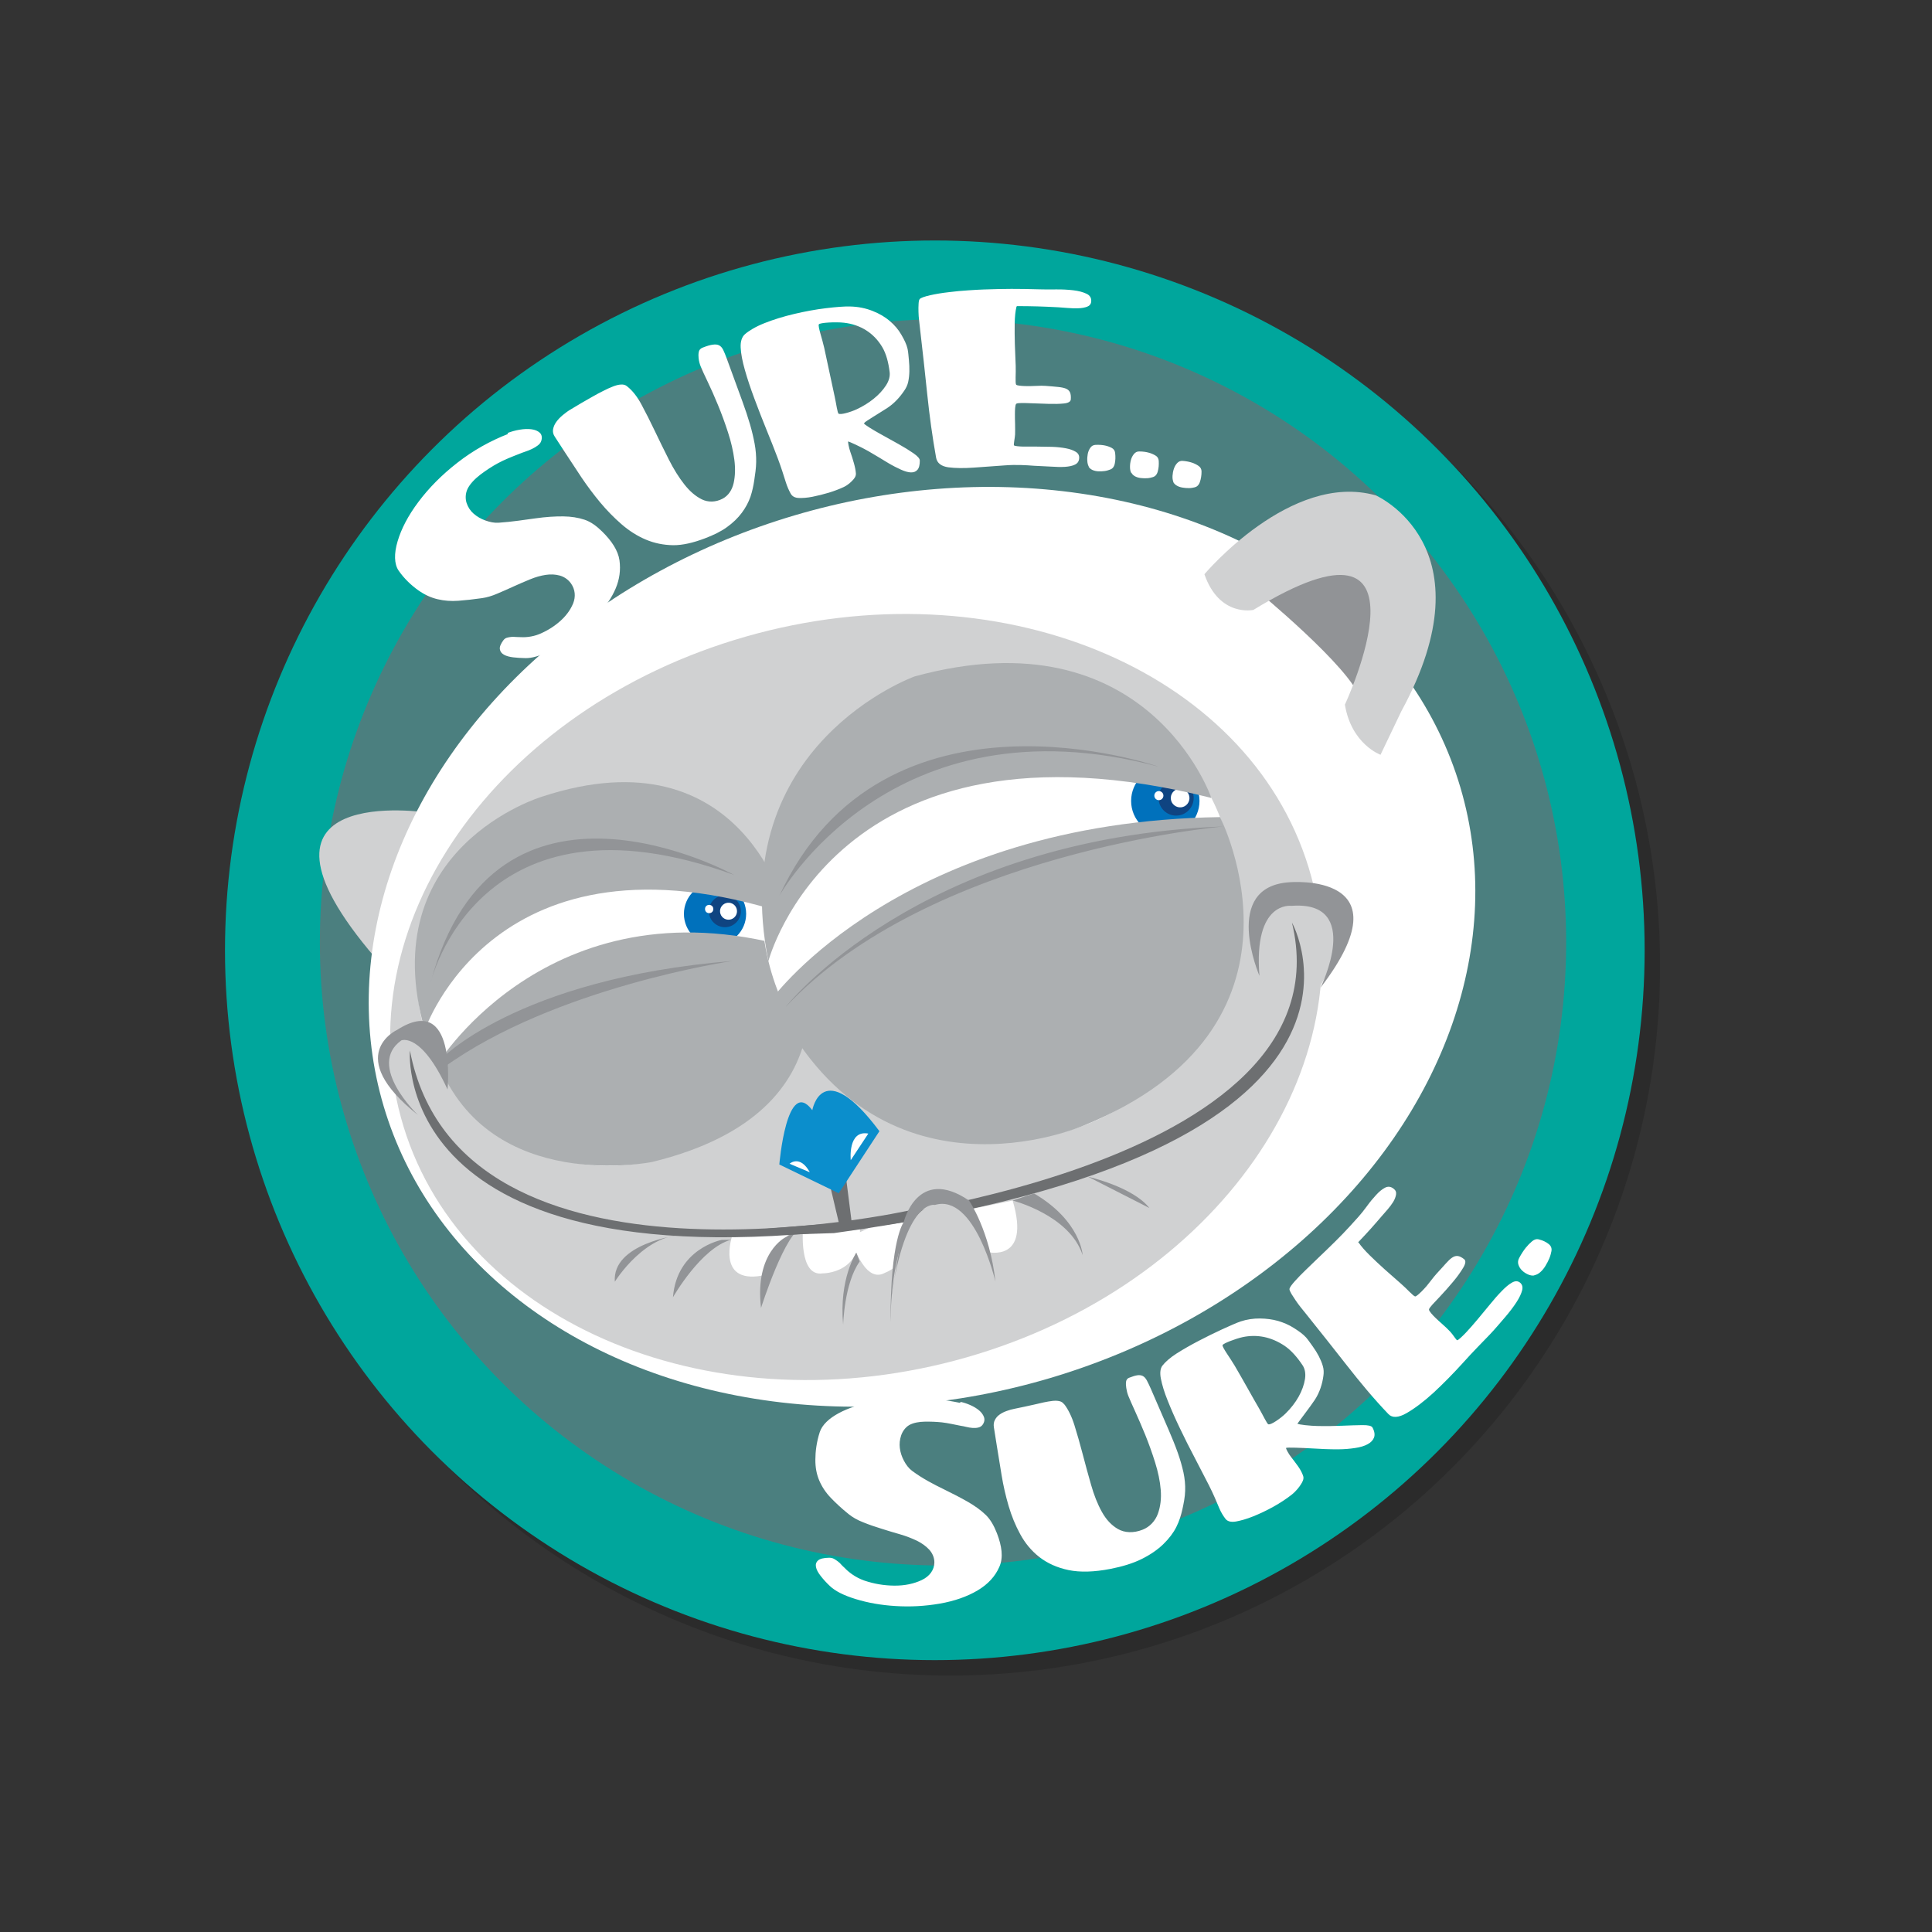 <svg xmlns="http://www.w3.org/2000/svg" width="250" height="250" viewBox="0 0 250 250"><rect x="0" y="0" width="250" height="250" fill="#333333" stroke="none"/><circle opacity=".15" cx="122.965" cy="124.969" r="91.851"/><circle fill="#00A69C" cx="120.965" cy="122.969" r="91.851"/><circle fill="#4B7F7F" cx="122.026" cy="121.942" r="80.635"/><path fill="#D0D1D2" d="M55.366 105.154s-26.452-4.114-6.764 18.832l3.037-4.393 3.72-14.44z"/><ellipse transform="rotate(-16.5 119.5 122.5)" fill="#FFF" cx="119.312" cy="122.461" rx="72.653" ry="58.214"/><path fill="#919396" d="M162.574 76.36c-.023-.016 12.203 10.007 13.467 14.09l1.03-3.853s8.5-25.8-14.49-10.236z"/><path fill="#D0D1D2" d="M155.857 74.297S167.044 61 178.023 64.1c0 0 14.96 6.548 3.31 27.933l-2.694 5.635s-3.77-1.364-4.61-6.49c0 0 12.76-27.302-11.84-12.257 0 0-4.4.98-6.34-4.62zm13.48 37.96c7.885 25.756-11.94 54.135-44.28 63.39-32.343 9.256-64.953-4.12-72.84-29.873-7.89-25.757 11.933-54.14 44.275-63.394 32.34-9.255 64.954 4.12 72.844 29.876z"/><path fill="#6D6F71" d="M107.53 153.92l1.073 4.54 1.665.17-.802-6.338"/><path fill="#0B8ECC" d="M105.112 143.66s1.276-7.2 8.685 2.716l-5.265 8.03-7.688-3.72c0 .002.955-11.456 4.268-7.027z"/><path fill="#FFF" d="M112.36 146.686l-2.274 3.438s-.403-3.938 2.274-3.438zm-7.57 5.007l-2.62-1.103s1.34-1.223 2.62 1.103z"/><ellipse transform="rotate(-16.5 79 126.3)" fill="#FFF" cx="78.851" cy="126.233" rx="24.91" ry="24.55"/><circle fill="#FFF" cx="94.584" cy="113.376" r="1.39"/><circle fill="#0071BC" cx="92.525" cy="118.251" r="4.026"/><path fill="#0F4481" d="M92.235 119.265c-.748-.864-.653-2.17.21-2.917.863-.747 2.167-.653 2.916.21.75.864.66 2.17-.21 2.917-.86.747-2.16.653-2.91-.21z"/><path fill="#FFF" d="M93.44 118.63c-.398-.46-.348-1.152.11-1.55.46-.395 1.153-.347 1.55.112.397.46.347 1.154-.112 1.55-.46.398-1.152.347-1.55-.112z"/><circle fill="#FFF" cx="91.767" cy="117.627" r=".535"/><path fill="#ACAFB1" d="M56.717 137.55s15.005-24.32 46.87-14.59c0 0 8.097 20.76-19.208 27.4-.01 0-20.91 4.267-27.67-12.81z"/><path fill="#FFF" d="M158.79 108.377c4.795 16.172-4.518 33.197-20.796 38.023-16.283 4.83-33.368-4.373-38.163-20.547-4.79-16.17 4.52-33.195 20.8-38.02 16.28-4.83 33.37 4.37 38.16 20.544z"/><circle fill="#0071BC" cx="150.79" cy="103.64" r="4.424"/><path fill="#0F4481" d="M150.472 104.753c-.822-.95-.718-2.383.23-3.205.95-.82 2.383-.718 3.205.23.82.95.717 2.385-.232 3.206-.947.822-2.383.718-3.203-.23z"/><path fill="#FFF" d="M151.795 104.057c-.437-.504-.382-1.266.122-1.703.504-.436 1.268-.382 1.704.122.44.505.38 1.268-.12 1.704-.5.436-1.26.38-1.7-.123z"/><circle fill="#FFF" cx="149.957" cy="102.954" r=".588"/><path fill="#ACAFB1" d="M54.967 133.313s9.092-27.23 46.86-15.068c0 0-5.512-23.766-31.7-15.155 0 0-21.89 6.57-15.16 30.223z"/><circle fill="#FFF" cx="149.348" cy="99.181" r="1.442"/><path fill="#ACAFB1" d="M99.43 124.37s8.677-33.338 57.32-21.117c0 0-8.198-23.975-38.39-15.726 0 0-24.57 8.783-18.93 36.843z"/><path fill="#ACAFB1" d="M100.003 129.12s16.698-22.79 57.87-23.387c0 0 13.958 27.16-17.787 39.968 0 0-26.637 11.58-40.083-16.58z"/><path fill="#FFF" d="M94.75 159.897s-2.117 6.204 3.807 5.178l3.97-6.09-7.776.912zm9.17-1.07s-.618 6.446 2.538 5.945c0 0 5.6.088 4.74-6.516l-7.278.57z"/><path fill="#FFF" d="M110.046 160.024s1.686 6.25 4.466 4.675c0 0 5.275-1.89 2.148-7.77l-6.614 3.09z"/><path fill="#929497" d="M101.64 160.106s-4.012 1.942-3.163 9.14c0 0 3.222-10.146 5.442-10.42l-2.28 1.28zm-8.26.338s-5.8 1.086-6.3 7.426c0 0 3.634-6.398 7.526-7.45l-1.227.024zm-5.588-.61s-8.6 1.065-8.233 6.02c0 0 4.07-6.622 9.56-6.03l-1.33.01z"/><path fill="#6D6F71" d="M108.188 158.28s66.71-6.908 58.99-38.9c0 0 16.75 29.736-59.254 40.182 0 0-33.928 1.277.264-1.282z"/><path fill="#929497" d="M109.104 171.412s.13-5.362 2.14-8.175l-.44-1.146c0 .01-2.258 3.37-1.7 9.33zm6.138-.3s.534-9.866 3.15-13.21l-1.457.26s-1.755 2.203-1.693 12.95z"/><path fill="#FFF" d="M127.753 162.006s5.696 1.456 3.283-6.657l-6.88 1.42 3.597 5.23z"/><path fill="#D0D1D2" d="M115.242 171.112s-.305-19.438 9.678-14.646l4.584 8.962"/><path fill="#929497" d="M131.036 155.35s7.366 1.863 9.057 7.056c0 0-.23-4.42-6.293-7.978l-2.764.92zm9.748-3.084s5.81 1.306 7.947 4.05"/><path fill="#D0D1D2" d="M54.083 144.283s-8.976-6.655-2.38-10.23c6.6-3.574-.314-.79-.314-.79s2.58-6.036 5.32 4.287"/><path fill="#929497" d="M57.91 140.978s1.267-12.68-6.52-7.715c0 0-7.09 3.244 2.694 11.02 0 0-6.724-6.4-2.15-9.657-.002 0 2.56-1.116 5.977 6.352z"/><path fill="#D0D1D2" d="M168.94 130.33s10.02-12.367-.456-14.437"/><path fill="#929497" d="M162.975 126.28s-4.98-11.54 3.875-12.118c0 0 15.56-1.383 4.014 13.66 0 0 5.617-11.33-3.772-10.605 0 0-4.915-.68-4.117 9.064z"/><path fill="#6D6F71" d="M117.867 156.586S59.56 169.72 53.042 135.94c0 0-2.786 32.278 63.892 22.223l.933-1.577z"/><path fill="#929497" d="M100.86 115.894s14.38-25.94 49.066-16.685c0 0-35.553-12.45-49.065 16.68zm.778 14.436s17.042-21.863 56.688-23.388c0 0-37.946 3.3-56.688 23.388zm-44.8 6.925s9.81-10.6 37.96-12.91c0 0-23.047 3.383-37.44 13.826l-.52-.91zm60.096 20.907s1.74-7.373 8.46-2.813c0 0 2.693 3.91 3.417 10.5 0 0-2.67-11.45-7.83-9.93 0 0-3.86-.94-5.74 12.54m-59.53-41.28s6.11-26.08 39.28-13.96c0 0-31-17.13-39.28 13.96z"/><path fill="#FFF" d="M124.303 181.406c.406.084.832.223 1.27.418.443.196.815.422 1.122.682.308.258.52.55.633.87.116.322.052.69-.208 1.025-.13.17-.33.28-.563.33-.23.05-.476.06-.73.04-.254-.02-.515-.06-.785-.13-.272-.07-.518-.11-.703-.14-.83-.16-1.68-.36-2.48-.45-.69-.07-1.41-.1-2.17-.09-.75.01-1.5.14-2.03.44-.5.29-.87.81-1.05 1.34-.18.54-.24 1.09-.17 1.64.07.56.25 1.11.53 1.64.28.53.64 1 1.06 1.31 1.36 1.01 2.83 1.76 4.04 2.35 1.21.59 2.27 1.14 3.18 1.66.9.52 1.68 1.08 2.31 1.69.63.61 1.09 1.46 1.45 2.39.62 1.62.85 3.1.31 4.32-.53 1.23-1.47 2.26-2.82 3.06-1.35.8-3 1.38-4.91 1.71-1.92.33-3.83.43-5.7.31-1.87-.11-3.6-.42-5.16-.9-1.57-.48-2.67-1.05-3.33-1.68-.46-.43-.86-.87-1.2-1.31-.34-.43-.55-.82-.61-1.16-.07-.34.02-.63.27-.85.24-.22.73-.34 1.44-.35.24 0 .45.05.63.15.18.1.35.22.51.34.16.12.31.26.43.41.12.15.28.27.39.38.51.54 1.37 1.25 2.6 1.68 1.24.42 2.53.64 3.87.65 1.34.01 2.52-.24 3.54-.72s1.62-1.3 1.64-2.27c.01-.62-.26-1.23-.68-1.68-.42-.45-.95-.83-1.6-1.15-.65-.31-1.37-.59-2.16-.82-.8-.23-1.61-.47-2.42-.73-.82-.25-1.6-.52-2.34-.82-.75-.29-1.38-.65-1.89-1.06-.91-.73-1.68-1.45-2.33-2.13-.65-.68-1.14-1.43-1.48-2.23-.34-.8-.51-1.7-.5-2.7 0-1 .15-2.28.57-3.56.31-.94 1.21-1.78 2.46-2.45 1.25-.67 2.72-1.14 4.41-1.48 1.69-.33 3.5-.48 5.46-.48s3.9.23 5.82.63zm13.463.37c.47.635.917 1.522 1.27 2.66.355 1.14.708 2.37 1.053 3.69.34 1.322.71 2.653 1.09 3.99.38 1.338.84 2.51 1.4 3.513.55 1 1.25 1.75 2.09 2.23.84.48 1.98.56 3.17.09.95-.37 1.65-1.14 1.99-2.07.34-.94.46-1.97.37-3.09-.09-1.13-.34-2.31-.73-3.56-.39-1.25-.82-2.43-1.27-3.55-.46-1.12-.89-2.12-1.3-3.02s-.7-1.56-.88-2c-.15-.37-.23-.73-.28-1.06-.04-.27-.06-.54-.03-.79s.16-.43.38-.52c.45-.18.81-.29 1.09-.33.28-.04.51 0 .71.1.19.1.37.3.52.58.15.28.32.64.51 1.07.94 2.16 1.4 3.24 2.34 5.4.45 1.05.84 2.01 1.15 2.89.31.88.55 1.72.73 2.53.17.8.25 1.6.22 2.39-.02.79-.19 1.63-.37 2.45-.16.69-.39 1.47-.77 2.22-.38.76-.94 1.5-1.68 2.22s-1.68 1.37-2.81 1.93c-1.13.56-2.51.98-4.06 1.28-2.06.4-3.89.46-5.39.15-1.5-.31-2.76-.89-3.79-1.69-1.03-.81-1.84-1.79-2.47-2.95-.63-1.15-1.13-2.38-1.51-3.68-.38-1.3-.68-2.61-.9-3.95s-.43-2.6-.62-3.81c-.15-.96-.23-1.44-.38-2.4-.06-.36-.01-.69.14-.96.14-.28.35-.51.61-.69.25-.18.56-.34.91-.46.35-.13.68-.22 1-.28 1.03-.21 1.55-.32 2.57-.55.42-.1.82-.19 1.22-.28.39-.08.76-.15 1.12-.19.35-.04.65-.03.91.03s.44.19.59.38zm30.18 2.454c.038.113 1.61.284 2.653.3 1.03.016 2.06.002 3.05-.04 1-.042 1.88-.07 2.63-.08.76-.01 1.2.094 1.32.31.27.5.33.946.2 1.292-.13.348-.4.64-.82.866-.42.23-.96.395-1.61.49-.65.1-1.4.17-2.2.173-1.11.01-2.29-.05-3.49-.12-1.2-.07-3.19-.15-3.26-.06-.05.07.32.77.65 1.18.32.41.64.83.93 1.24.29.42.5.82.63 1.21s-.09.77-.29 1.08c-.17.27-.55.83-1.22 1.36-.68.53-1.45 1.04-2.31 1.52-.86.48-1.74.9-2.63 1.26-.89.36-1.65.56-2.19.66-.63.12-1.13.03-1.41-.33s-.58-.84-.81-1.39c-.33-.79-.76-1.83-1.34-2.97-.58-1.14-1.2-2.33-1.85-3.58-.66-1.24-1.29-2.51-1.91-3.8-.62-1.29-1.14-2.48-1.57-3.56-.44-1.08-.72-2.03-.88-2.83-.16-.8-.06-1.37.2-1.7.34-.44.94-1 1.82-1.56s1.83-1.1 2.86-1.64c1.04-.54 2.05-1.04 3.05-1.5 1-.45 1.79-.81 2.36-1.01.84-.28 1.7-.4 2.53-.39.83.01 1.61.11 2.35.32.73.22 1.41.51 2.02.9.62.39 1.22.81 1.6 1.24.29.33.57.77.87 1.17.29.4.55.82.77 1.24.22.43.4.85.52 1.27.13.42.14.85.08 1.27-.14 1.06-.48 2.14-1.1 3.1-.63.96-2.31 3.11-2.29 3.16zm-3.784.07c.282.106 1.504-.72 2.194-1.395.69-.676 1.257-1.41 1.693-2.185.43-.774.7-1.54.82-2.29.11-.748-.03-1.348-.33-1.786-.68-1.017-1.45-1.906-2.31-2.493-.87-.58-1.76-.96-2.68-1.15-.92-.18-1.83-.17-2.74.02-.92.2-2.55.82-2.61 1.04-.07.27 1.01 1.7 1.57 2.66.56.97 1.12 1.93 1.66 2.9.54.97 1.05 1.86 1.53 2.69.48.83.99 1.94 1.18 2.01zm11.67-23.475c.317.46.78.99 1.39 1.592.61.602 1.267 1.22 1.97 1.85.703.63 1.408 1.253 2.114 1.862.707.6 1.57 1.6 1.816 1.63.153.01.614-.43.838-.65.226-.23.44-.46.647-.7.204-.25.407-.5.61-.77.207-.27.43-.55.682-.83.46-.51.87-.94 1.17-1.29.31-.35.58-.61.83-.78.25-.17.49-.24.74-.21s.52.17.83.42c.23.19.19.56-.14 1.11s-.76 1.16-1.31 1.81c-.55.65-1.12 1.31-1.74 1.96-.61.65-1.36 1.39-1.37 1.62-.01.2.48.73.79 1.03s.64.6.97.89c.33.29.67.61.99.95.33.34.77 1.08.9 1.11.11.02.69-.52 1.15-1.01.46-.49.95-1.05 1.47-1.67.52-.63 1.05-1.26 1.59-1.92.53-.66 1.04-1.24 1.53-1.74.48-.5.92-.88 1.33-1.11.4-.24.75-.25 1.05-.02.29.23.39.56.29.99-.11.44-.35.96-.74 1.56-.39.6-.89 1.26-1.5 1.97-.62.71-1.27 1.5-1.95 2.21-.97 1.01-2.19 2.23-3.46 3.65-1.28 1.41-2.55 2.7-3.81 3.87-1.27 1.16-2.44 2.04-3.5 2.65-1.06.61-1.86.64-2.35.12-1.88-1.96-3.67-4.12-5.4-6.33s-3.49-4.43-5.28-6.66l-.67-.83c-.24-.3-.46-.6-.66-.9-.2-.3-.38-.57-.53-.82-.14-.25-.27-.49-.26-.62 0-.2.29-.58.69-1.03.4-.45.87-.93 1.39-1.43.52-.51 1.02-1 1.52-1.47l1.18-1.13c1.71-1.65 2.54-2.51 4.14-4.3.35-.39.72-.86 1.11-1.39.39-.54.79-1.02 1.18-1.44.39-.43.77-.74 1.15-.94.38-.2.75-.16 1.12.13.26.2.36.45.31.76-.05.3-.17.62-.37.95-.21.33-.45.66-.73.98-.28.32-.52.58-.7.8-1.21 1.41-1.82 2.1-3.1 3.44zm22.688 4.22c-.245.04-.514-.006-.806-.136-.29-.13-.544-.3-.763-.51s-.37-.46-.47-.75c-.09-.29-.06-.59.11-.89.28-.52.57-.96.85-1.31.24-.3.51-.57.8-.82.29-.25.59-.33.89-.25.51.13.94.33 1.27.6.33.26.42.6.35.94-.05.26-.13.58-.27.92-.14.34-.32.66-.51.98-.19.32-.42.59-.67.81-.25.21-.49.34-.74.38zM65.664 56.035c.486-.19 1.018-.34 1.59-.435.574-.095 1.082-.11 1.527-.05.45.058.8.207 1.06.44.26.232.34.61.2 1.055-.07.228-.23.434-.46.602-.22.168-.47.317-.74.444-.27.13-.56.25-.87.35-.31.1-.58.21-.8.3-.93.36-1.9.74-2.76 1.21-.74.4-1.48.89-2.22 1.44-.73.56-1.37 1.21-1.69 1.87-.29.61-.3 1.29-.12 1.84.19.55.49 1.01.92 1.38.43.37.93.66 1.51.87.58.21 1.17.33 1.71.29 1.78-.12 3.44-.39 4.79-.57 1.35-.19 2.54-.26 3.57-.25 1.03.01 1.95.16 2.76.43.82.27 1.58.84 2.29 1.54 1.23 1.21 2.05 2.46 2.23 3.72.17 1.27 0 2.48-.5 3.65s-1.25 2.28-2.24 3.34c-.99 1.06-2.04 2-3.16 2.83-1.12.82-2.24 1.51-3.38 2.04-1.14.53-2.1.81-2.89.79-.55-.01-1.08-.04-1.58-.1-.49-.06-.9-.17-1.2-.34-.3-.17-.48-.4-.53-.71-.05-.3.11-.7.47-1.18.13-.16.27-.26.45-.31.17-.05.35-.08.53-.1s.36-.02.54 0c.18.02.36.01.49.02.69.05 1.65.01 2.63-.39.98-.41 1.86-.95 2.65-1.64.79-.69 1.36-1.46 1.72-2.32.35-.87.28-1.81-.28-2.6-.37-.52-.91-.87-1.47-1.02-.56-.15-1.16-.18-1.81-.08-.65.1-1.32.29-2.02.58s-1.41.59-2.13.92c-.72.33-1.42.64-2.11.93-.69.3-1.35.49-1.97.58-1.11.16-2.14.27-3.07.34s-1.82 0-2.67-.2c-.86-.2-1.69-.58-2.51-1.16-.82-.58-1.79-1.45-2.55-2.56-.56-.83-.6-2.18-.12-3.78.47-1.6 1.36-3.32 2.69-5.09 1.33-1.78 3.01-3.49 5.04-5.07 2.03-1.59 4.26-2.83 6.57-3.73zm15.506-6.023c.64.5 1.27 1.277 1.834 2.33.566 1.05 1.14 2.193 1.73 3.427.586 1.23 1.195 2.47 1.82 3.71.628 1.24 1.296 2.31 2 3.2.703.9 1.46 1.54 2.266 1.94.806.39 1.775.39 2.688-.09.736-.39 1.227-1.12 1.428-2.03.2-.91.23-1.92.086-3.02-.145-1.11-.414-2.29-.818-3.53s-.836-2.43-1.298-3.54c-.462-1.12-.902-2.12-1.327-3s-.73-1.55-.91-1.99c-.15-.37-.23-.73-.27-1.06-.03-.27-.03-.55.02-.81.05-.27.22-.45.49-.56.55-.22.99-.35 1.33-.39.33-.05.61-.02.82.09.21.11.39.31.53.6s.29.66.45 1.1c.8 2.21 1.21 3.32 2.02 5.53.39 1.07.72 2.06.98 2.95s.46 1.75.61 2.55.21 1.6.2 2.37c-.01.77-.13 1.59-.25 2.37-.1.67-.25 1.4-.49 2.12-.25.71-.62 1.41-1.12 2.08-.5.67-1.14 1.29-1.92 1.85-.78.57-1.76 1.04-2.87 1.46-1.48.56-2.85.89-4.1.88-1.25-.02-2.43-.26-3.54-.73-1.11-.47-2.15-1.13-3.13-1.98-.98-.85-1.9-1.79-2.77-2.83-.86-1.04-1.67-2.12-2.43-3.25-.75-1.13-1.46-2.2-2.12-3.22l-1.32-2.03c-.21-.31-.28-.64-.22-.97.06-.33.2-.65.42-.95.22-.31.5-.6.85-.89.35-.29.69-.54 1.04-.74 1.11-.67 1.67-1 2.79-1.63.46-.26.91-.51 1.36-.73.44-.23.86-.42 1.27-.58.4-.16.76-.25 1.07-.26.3-.02.55.05.74.2zm30.628 4.772c-.007.134 1.244.886 2.063 1.338.83.453 1.62.894 2.38 1.323.77.428 1.42.833 1.96 1.207.54.374.82.692.82.937.01.56-.1.98-.31 1.21-.2.23-.48.34-.84.33s-.78-.13-1.27-.35c-.49-.22-1.05-.5-1.64-.85-.81-.49-1.69-1.03-2.61-1.56-.92-.53-2.55-1.27-2.6-1.24-.05.04.1.82.27 1.31.18.49.33.99.47 1.48.14.49.23.93.26 1.33s-.23.7-.42.9c-.18.19-.55.58-1.13.86-.59.28-1.23.52-1.94.74-.71.21-1.41.39-2.12.53-.7.14-1.3.17-1.73.16-.49-.01-.88-.17-1.1-.57-.22-.4-.45-.9-.63-1.48-.26-.83-.59-1.89-1.04-3.09-.45-1.2-.95-2.45-1.48-3.75s-1.04-2.62-1.54-3.96c-.5-1.34-.91-2.57-1.23-3.7-.32-1.12-.51-2.1-.55-2.92-.04-.82.18-1.4.55-1.72.49-.43 1.34-.96 2.52-1.43s2.48-.87 3.88-1.2c1.4-.33 2.76-.58 4.09-.74 1.33-.16 2.38-.24 3.11-.22 1.07.02 2.06.23 2.93.58.87.34 1.61.78 2.22 1.3.62.53 1.11 1.11 1.48 1.75.38.64.7 1.3.82 1.86.09.43.12.95.17 1.44.05.49.07.98.06 1.46-.01.48-.06.93-.15 1.36-.09.42-.28.81-.51 1.14-.58.86-1.3 1.65-2.18 2.23-.87.57-2.96 1.81-2.96 1.92zm-3.27-1.256c.223.176 1.51-.187 2.315-.562.806-.375 1.537-.825 2.195-1.353.658-.527 1.19-1.1 1.597-1.722s.55-1.21.485-1.74c-.15-1.21-.427-2.35-.97-3.26-.543-.9-1.233-1.62-2.073-2.15-.84-.53-1.797-.86-2.86-.98s-3.12-.02-3.258.21c-.15.24.45 1.92.69 3.02.24 1.09.47 2.18.7 3.26.23 1.09.44 2.09.65 3.03.21.94.36 2.15.52 2.27zm22.996-13.806c-.132.547-.204 1.25-.223 2.105-.01.856-.01 1.76.02 2.702.03.94.07 1.88.11 2.81s-.09 2.24.06 2.44c.09.11.68.16.97.17.3.01.59.02.89.01l.91-.03c.31-.02.65-.02 1 0 .64.04 1.19.1 1.62.14.43.04.77.11 1.03.21.26.1.44.27.54.48.1.21.14.52.11.92-.02.29-.32.47-.89.53-.57.06-1.23.07-1.98.05-.75-.02-1.52-.05-2.31-.08s-1.72-.07-1.88.07c-.15.13-.17.85-.17 1.28 0 .43 0 .87.02 1.32.01.44.01.9 0 1.37-.02.47-.22 1.28-.14 1.41.05.09.67.15 1.2.16h1.75c.64 0 1.29.01 1.95.03.66.02 1.27.09 1.81.19s.97.26 1.29.46c.33.2.47.49.43.86-.03.37-.21.63-.54.79-.32.16-.75.25-1.28.29-.53.03-1.14.02-1.84-.03-.7-.05-1.47-.06-2.19-.11-1.03-.08-2.33-.16-3.75-.05-1.41.1-2.76.2-4.04.29-1.28.09-2.37.08-3.29-.04-.91-.13-1.45-.54-1.58-1.24-.48-2.68-.86-5.44-1.15-8.24s-.6-5.61-.93-8.45l-.12-1.06c-.05-.38-.07-.75-.08-1.12-.01-.36-.01-.69.01-.98.01-.29.05-.57.14-.67.13-.17.67-.35 1.38-.51.71-.16 1.5-.29 2.37-.39.87-.11 1.72-.19 2.54-.24.82-.06 1.48-.09 1.98-.11 2.88-.1 4.32-.1 7.21-.02.63.02 1.34.02 2.14.01s1.55.03 2.25.11 1.27.24 1.72.45c.45.21.65.55.61 1.02-.03.32-.21.54-.53.66-.32.12-.71.19-1.15.2-.44.02-.91 0-1.4-.04s-.89-.07-1.22-.09c-2.13-.11-3.19-.14-5.32-.15zm9.374 20.673c-.112-.187-.183-.44-.2-.753-.022-.313 0-.618.058-.912.06-.293.17-.557.333-.79.16-.23.39-.36.66-.373.47-.024.89.008 1.24.082.29.06.58.16.85.3.27.14.43.36.46.67.06.51.04.97-.05 1.39-.09.41-.31.65-.56.74-.19.07-.44.16-.72.2-.28.04-.55.05-.83.04-.28-.01-.54-.07-.77-.17-.23-.11-.4-.25-.51-.44zm5.477.79c-.102-.193-.152-.45-.154-.763 0-.315.04-.62.12-.908.08-.29.21-.544.39-.765.18-.22.41-.34.69-.33.47 0 .9.06 1.24.16.3.08.58.2.85.36.27.15.41.39.43.7.03.51-.01.97-.13 1.38-.11.4-.34.63-.6.71-.2.06-.45.13-.73.15-.28.02-.56.01-.84-.02-.28-.03-.53-.1-.76-.22-.22-.12-.38-.28-.48-.47zm5.455 1.145c-.09-.202-.125-.46-.105-.773.02-.313.077-.614.174-.897s.23-.53.43-.738c.19-.208.43-.308.71-.286.47.037.89.124 1.24.242.29.1.57.24.82.414s.38.416.38.726c0 .517-.08.972-.22 1.37-.14.4-.39.606-.66.67-.2.048-.47.103-.75.104-.28 0-.56-.022-.84-.07-.28-.046-.54-.134-.75-.265-.22-.13-.37-.297-.46-.498z"/></svg>